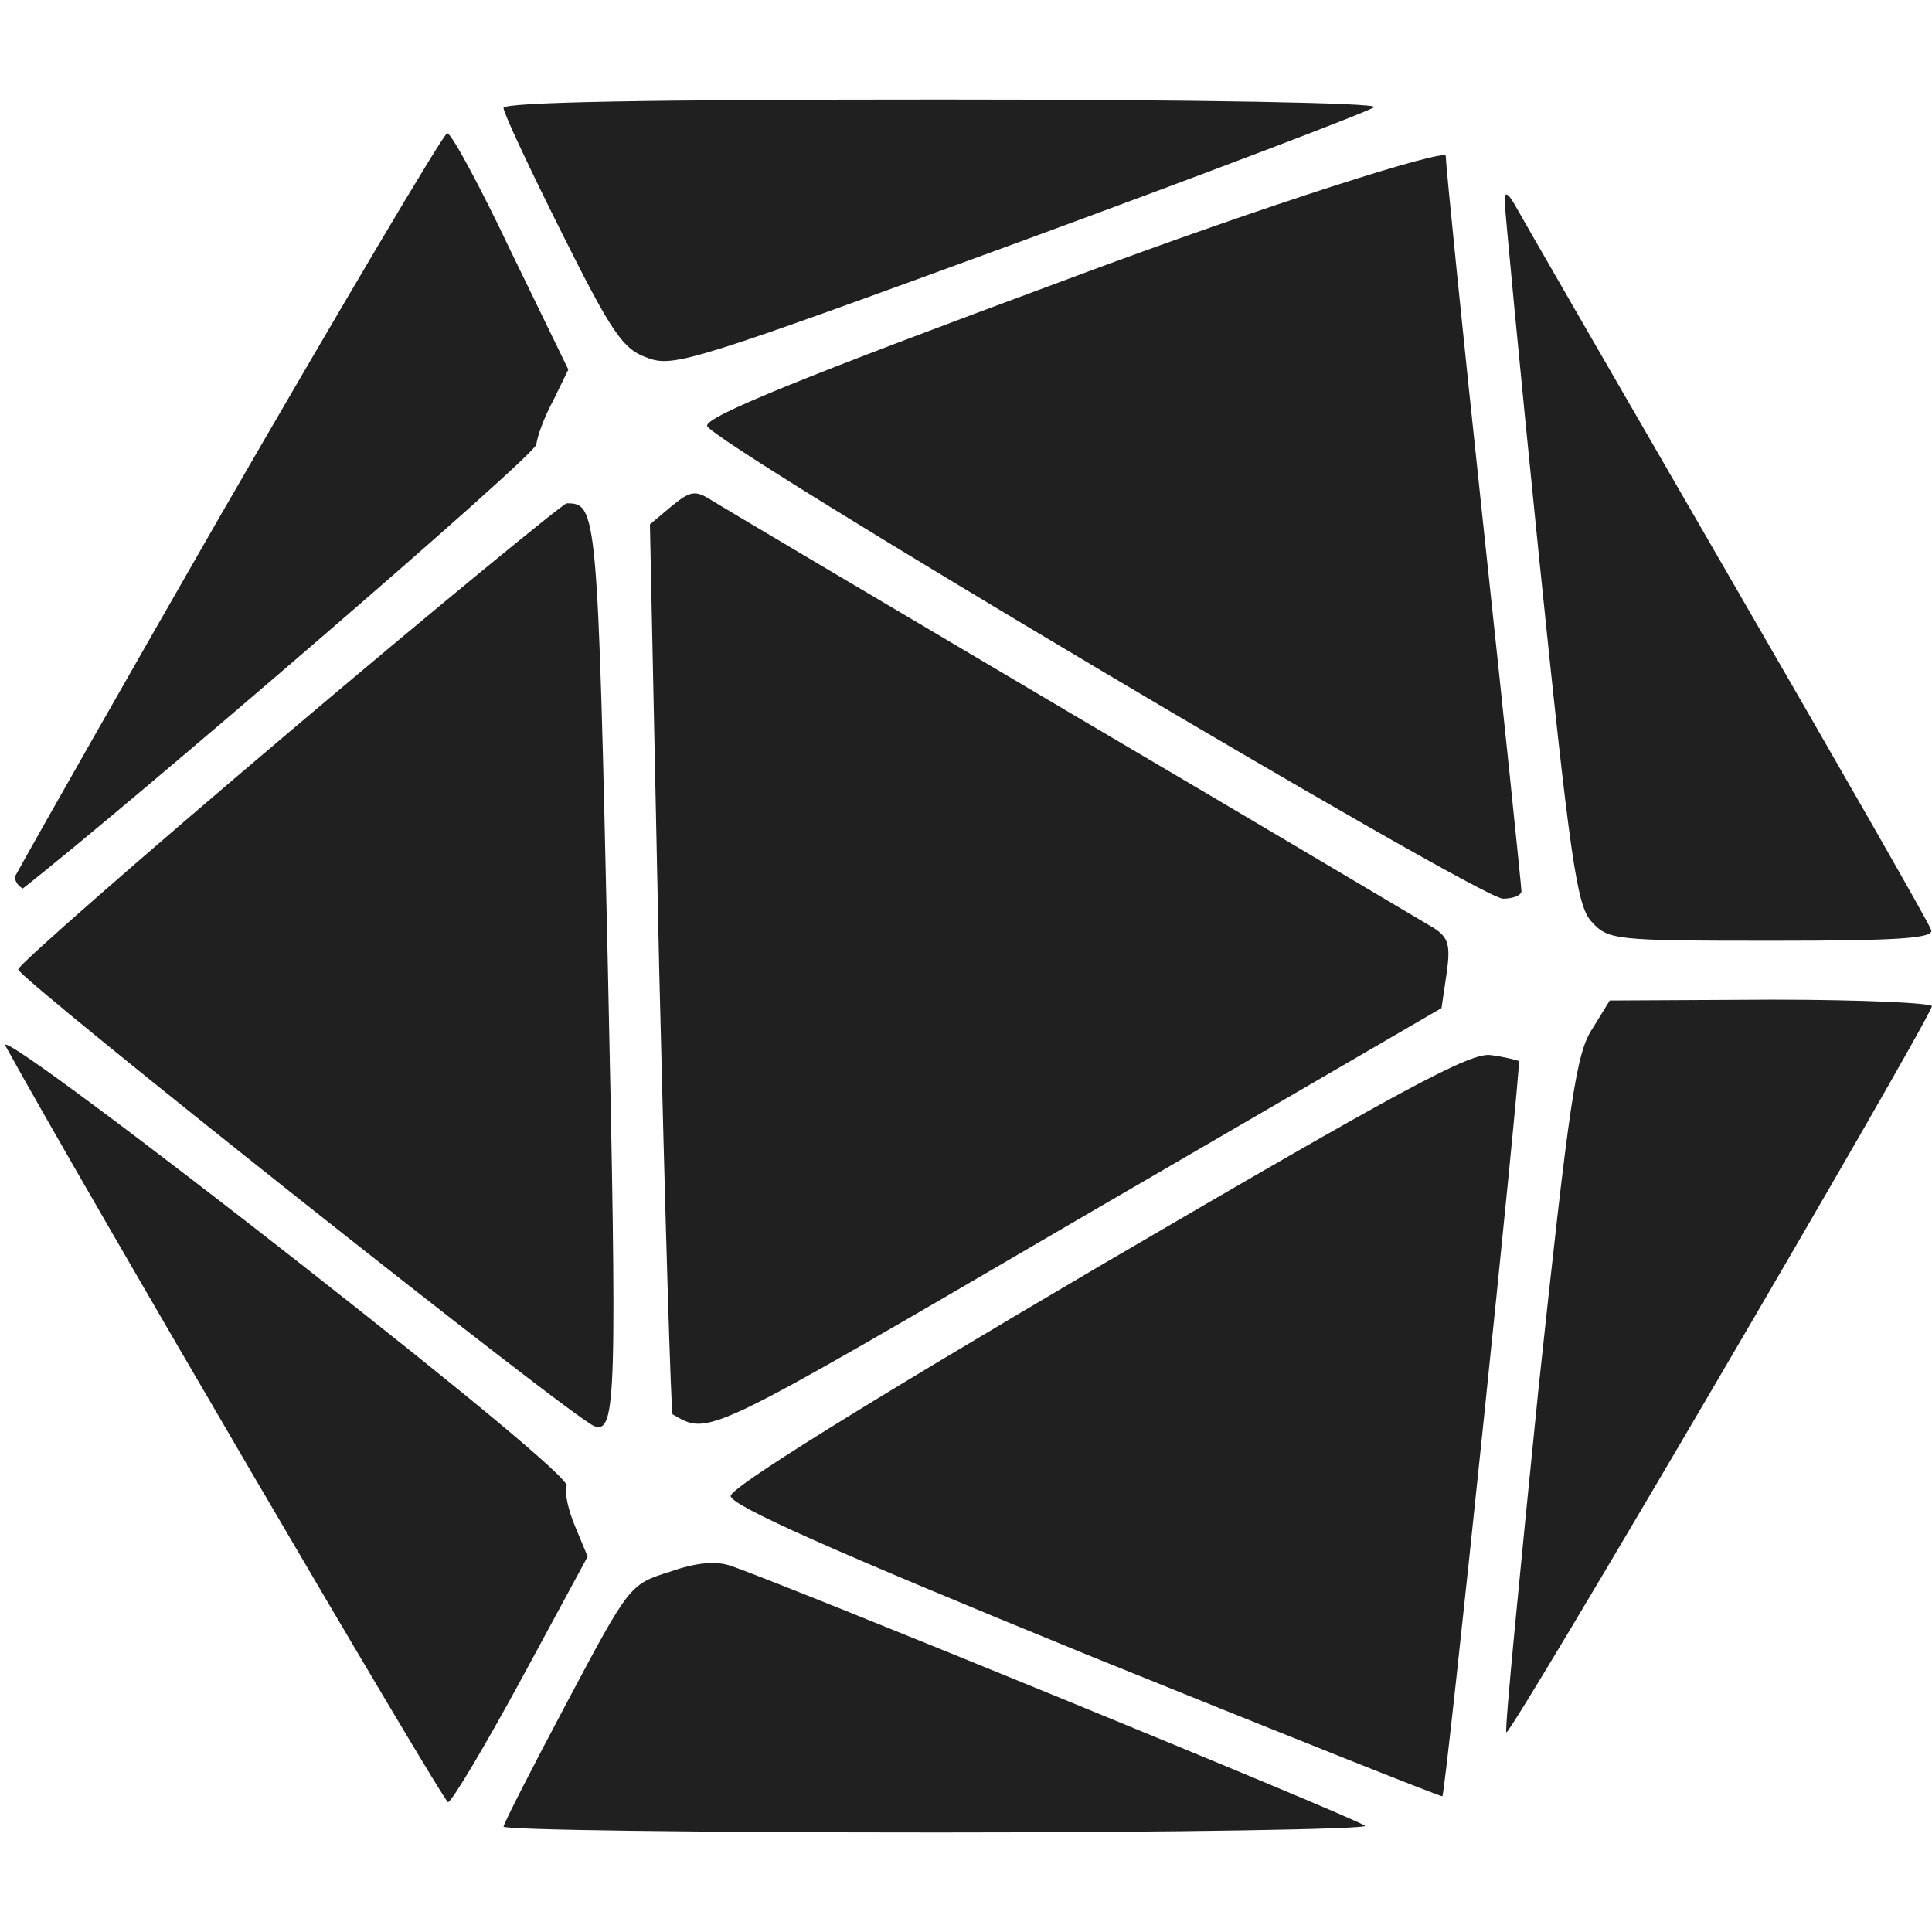<svg width="48px" height="48px" viewBox="0 0 48 48" version="1.1" xmlns="http://www.w3.org/2000/svg">
<g fill="#202020">
<path d="M12.51,2.682c0,0.125 0.648,1.504 1.442,3.093c1.254,2.508 1.526,2.905 2.132,3.114c0.648,0.251 1.15,0.084 9.259,-2.884c4.724,-1.735 8.674,-3.24 8.799,-3.344c0.105,-0.105 -4.431,-0.188 -10.722,-0.188c-7.231,-0 -10.91,0.062 -10.91,0.209Z"/>
<path d="M5.446,12.86c-2.318,4.04 -4.301,7.522 -5.081,8.929c0.017,0.122 0.092,0.229 0.202,0.286c2.537,-1.986 12.758,-10.775 12.758,-11.033c0.021,-0.188 0.189,-0.669 0.418,-1.087l0.377,-0.773l-1.422,-2.926c-0.773,-1.631 -1.483,-2.947 -1.588,-2.947c-0.084,-0 -2.633,4.305 -5.664,9.551Z"/>
<path d="M26.555,6.924c-6.667,2.467 -9.029,3.428 -8.987,3.658c0.084,0.397 19.145,11.725 19.772,11.746c0.251,-0 0.46,-0.084 0.46,-0.188c-0,-0.084 -0.418,-4.159 -0.941,-9.029c-0.522,-4.87 -0.94,-9.029 -0.94,-9.238c-0,-0.188 -4.389,1.191 -9.364,3.051Z"/>
<path d="M37.382,4.981c-0,0.167 0.376,4.159 0.857,8.882c0.773,7.545 0.94,8.632 1.296,9.029c0.418,0.46 0.543,0.481 4.493,0.481c3.177,-0 4.034,-0.063 3.95,-0.272c-0.041,-0.146 -2.34,-4.159 -5.099,-8.924c-2.759,-4.766 -5.121,-8.862 -5.246,-9.092c-0.168,-0.292 -0.251,-0.334 -0.251,-0.104Z"/>
<path d="M16.67,12.588l-0.523,0.439l0.23,11.036c0.146,6.061 0.293,11.056 0.334,11.077c0.92,0.522 0.711,0.627 10.012,-4.807l9.091,-5.288l0.126,-0.857c0.104,-0.711 0.042,-0.899 -0.314,-1.129c-0.251,-0.146 -4.284,-2.549 -9.008,-5.329c-4.702,-2.78 -8.757,-5.183 -8.987,-5.33c-0.376,-0.23 -0.502,-0.188 -0.961,0.188Z"/>
<path d="M7.181,18.19c-3.679,3.114 -6.709,5.768 -6.73,5.894c-0.042,0.188 13.836,11.202 14.317,11.349c0.543,0.188 0.564,-0.711 0.334,-11.412c-0.251,-11.391 -0.272,-11.516 -1.024,-11.516c-0.105,0.021 -3.219,2.571 -6.897,5.685Z"/>
<path d="M39.556,25.568c-0.398,0.606 -0.565,1.755 -1.338,8.987c-0.46,4.556 -0.836,8.381 -0.794,8.485c0.062,0.167 10.262,-17.243 10.575,-18.037c0.042,-0.083 -1.734,-0.167 -3.971,-0.167l-4.034,0.021l-0.438,0.711Z"/>
<path d="M0.137,25.986c1.86,3.385 10.869,18.768 10.994,18.789c0.084,0 0.899,-1.358 1.818,-3.051l1.651,-3.052l-0.313,-0.752c-0.167,-0.397 -0.272,-0.857 -0.209,-1.004c0.063,-0.167 -2.508,-2.299 -6.584,-5.496c-3.678,-2.885 -7.566,-5.811 -7.357,-5.434Z"/>
<path d="M27.308,31.461c-5.936,3.491 -9.155,5.497 -9.155,5.706c0,0.23 2.425,1.317 8.82,3.93c4.849,1.964 8.841,3.553 8.862,3.532c0.084,-0.084 1.965,-18.205 1.902,-18.267c-0.042,-0.021 -0.355,-0.105 -0.69,-0.147c-0.501,-0.083 -2.131,0.795 -9.739,5.246Z"/>
<path d="M16.649,39.048c-1.004,0.314 -1.004,0.314 -2.571,3.261c-0.857,1.609 -1.568,3.009 -1.568,3.072c0,0.084 4.87,0.146 10.806,0.146c5.936,0 10.722,-0.083 10.596,-0.167c-0.167,-0.167 -14.505,-6.04 -15.759,-6.458c-0.355,-0.125 -0.856,-0.084 -1.504,0.146Z"/>
</g></svg>
